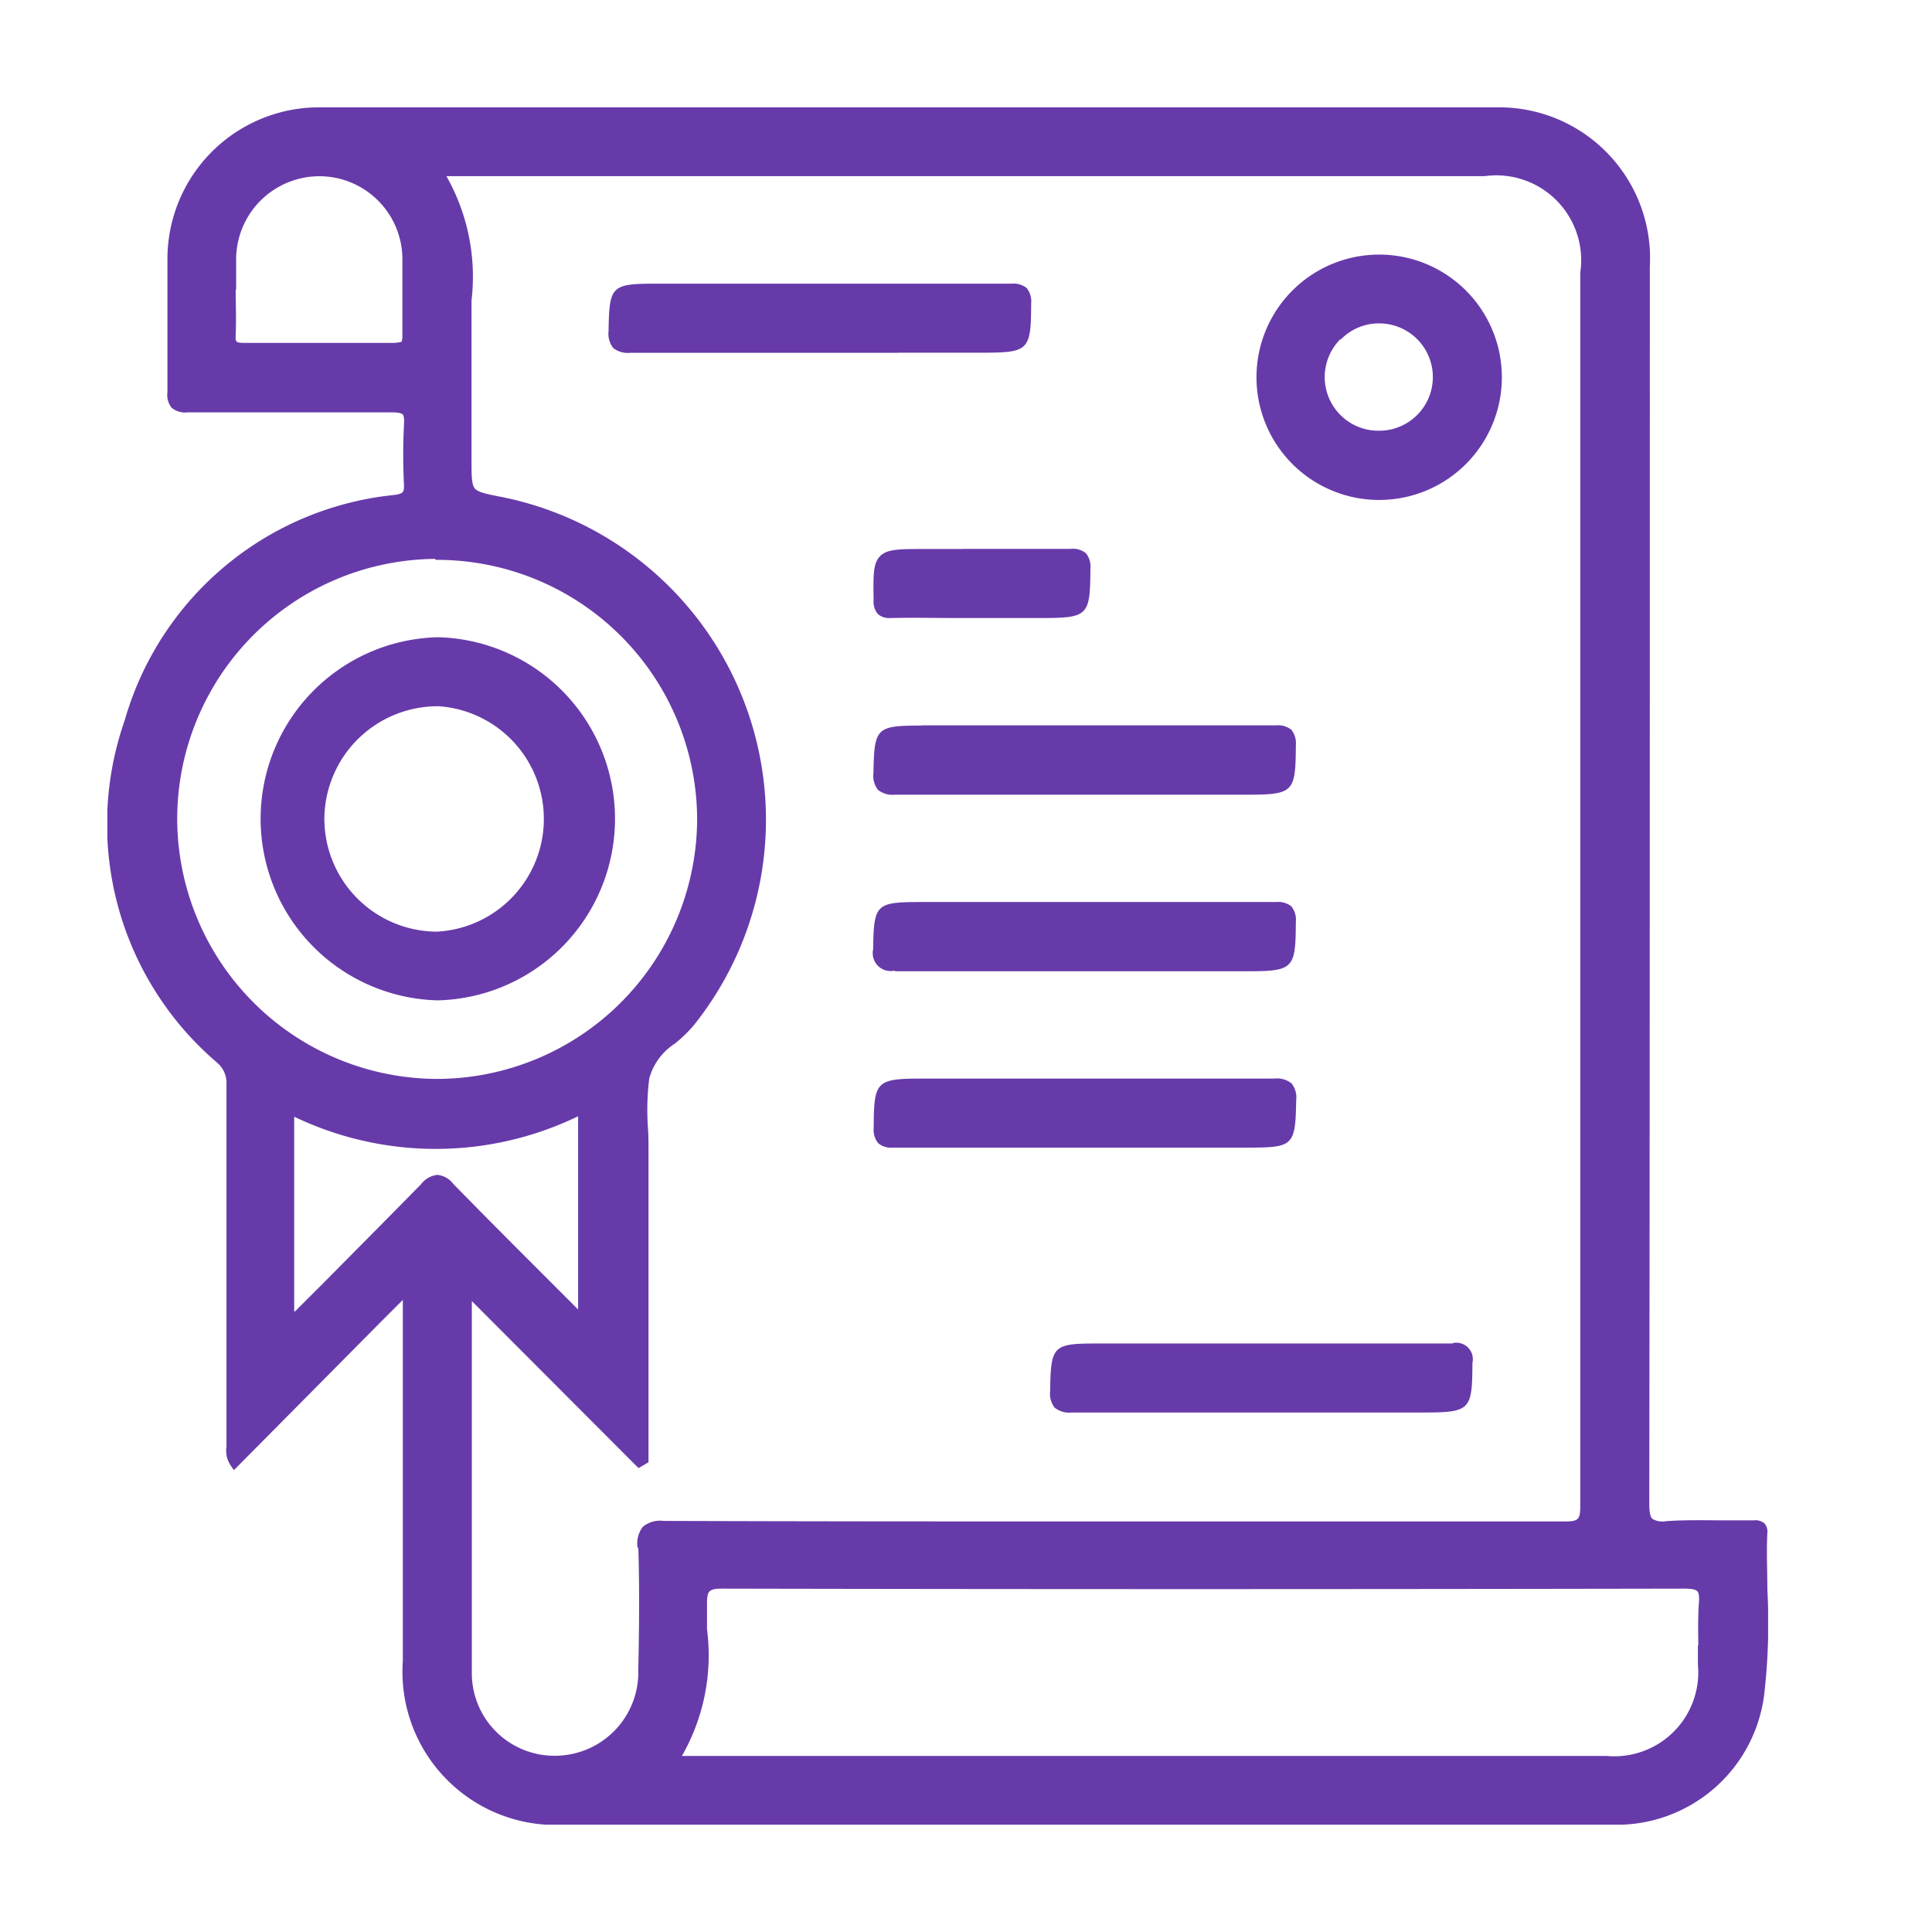 <svg xmlns="http://www.w3.org/2000/svg" xmlns:xlink="http://www.w3.org/1999/xlink" width="18" height="18" viewBox="0 0 18 18">
  <defs>
    <clipPath id="clip-path">
      <rect id="Rectangle_392" data-name="Rectangle 392" width="15.473" height="16" fill="#673aaa"/>
    </clipPath>
  </defs>
  <g id="Registration" transform="translate(5022 574)">
    <rect id="Rectangle_817" data-name="Rectangle 817" width="18" height="18" transform="translate(-5022 -574)" fill="none"/>
    <g id="Group_374" data-name="Group 374" transform="translate(-5021 -573)">
      <g id="Group_373" data-name="Group 373" clip-path="url(#clip-path)">
        <path id="Path_487" data-name="Path 487" d="M15.466,13.808c0-.173-.009-.352,0-.527a.114.114,0,0,0-.029-.09.133.133,0,0,0-.1-.026h-.018c-.073,0-.146,0-.218,0-.188,0-.383-.006-.574.007a.188.188,0,0,1-.131-.02c-.021-.02-.03-.063-.03-.145.005-3.586.005-7.233.005-10.759V1.488A1.407,1.407,0,0,0,12.945,0C9.306,0,5.616,0,1.977,0A1.413,1.413,0,0,0,.56,1.42c0,.181,0,.365,0,.544,0,.226,0,.46,0,.689A.191.191,0,0,0,.6,2.8a.2.2,0,0,0,.148.042c.281,0,.566,0,.841,0,.348,0,.708,0,1.062,0q.078,0,.1.018c.012.012.016.043.013.093a5.639,5.639,0,0,0,0,.57c0,.064-.007.075-.086.088A2.917,2.917,0,0,0,.161,5.714,2.922,2.922,0,0,0,1.022,8.9a.246.246,0,0,1,.088.2c0,1.1,0,2.223,0,3.307v.035c0,.012,0,.023,0,.035a.249.249,0,0,0,.038.175l.031.045.039-.039L2.534,11.33l.219-.219v3.365A1.428,1.428,0,0,0,4.272,16h9.734a1.385,1.385,0,0,0,1.43-1.207,5.794,5.794,0,0,0,.03-.984m-.647.52c0,.06,0,.119,0,.179a.782.782,0,0,1-.847.852H5.353a1.886,1.886,0,0,0,.234-1.182c0-.075,0-.151,0-.226,0-.128.011-.151.144-.151,2.851.006,5.782.006,8.961,0,.065,0,.105.007.121.024s.02.052.015.112c-.009.13-.007.262-.005.39m-9.876-.914c.012.377.008.762,0,1.134v.029a.777.777,0,0,1-.779.782.769.769,0,0,1-.772-.772c0-.848,0-1.71,0-2.544v-.92l.066.066,1.462,1.465.026.025.03-.018.039-.023.023-.013v-2.9c0-.07,0-.142-.005-.212a2.4,2.4,0,0,1,.012-.465.566.566,0,0,1,.24-.325,1.334,1.334,0,0,0,.171-.165A3.066,3.066,0,0,0,3.688,3.633c-.15-.029-.233-.045-.264-.082s-.031-.121-.031-.273,0-.3,0-.446c0-.337,0-.685,0-1.027V1.8A1.9,1.9,0,0,0,3.159.641h9.674a.791.791,0,0,1,.89.9v1.74c0,3.193,0,6.495,0,9.743,0,.128-.011.151-.142.151-1.4,0-2.817,0-4.19,0s-2.805,0-4.208-.005h0a.252.252,0,0,0-.194.055.255.255,0,0,0-.048.2m-3.2-2.206,0-.024c0-.493,0-.986,0-1.491v-.3A3.046,3.046,0,0,0,4.386,9.4v1.8l-.27-.27c-.309-.309-.6-.6-.893-.9a.211.211,0,0,0-.149-.084.222.222,0,0,0-.152.088c-.3.306-.607.614-.9.911-.09.09-.181.18-.271.271m1.311-7A2.424,2.424,0,0,1,5.495,6.631,2.428,2.428,0,0,1,3.067,9.052h0A2.429,2.429,0,0,1,.651,6.636a2.424,2.424,0,0,1,2.4-2.429ZM1.2,1.7c0-.093,0-.189,0-.284A.776.776,0,0,1,1.972.642h0a.774.774,0,0,1,.777.764c0,.106,0,.215,0,.319,0,.132,0,.268,0,.4,0,.044-.007.057-.01.06s-.056.01-.071.01c-.166,0-.336,0-.5,0H1.771c-.159,0-.324,0-.486,0-.018,0-.066,0-.078-.011s-.013-.02-.011-.068c.006-.14,0-.282,0-.42" fill="#673aaa"/>
        <path id="Path_488" data-name="Path 488" d="M11.84,3.658h.008a1.143,1.143,0,1,0-.8-1.958,1.143,1.143,0,0,0,.791,1.958m-.347-1.495a.493.493,0,0,1,.355-.15h0a.5.5,0,0,1,.005,1h-.005a.5.5,0,0,1-.358-.854" fill="#673aaa"/>
        <path id="Path_489" data-name="Path 489" d="M7.364,2.286h.783c.436,0,.458-.02.46-.445V1.829a.2.2,0,0,0-.041-.145.2.2,0,0,0-.145-.041c-.442,0-.891,0-1.325,0H5.113c-.414,0-.435.02-.443.421v.018a.218.218,0,0,0,.043.16.218.218,0,0,0,.159.045h0c.83,0,1.674,0,2.49,0" fill="#673aaa"/>
        <path id="Path_490" data-name="Path 490" d="M7.582,5.76c-.415,0-.436.021-.444.423V6.2a.215.215,0,0,0,.042.159.218.218,0,0,0,.159.045h0c.844,0,1.7,0,2.531,0h.742c.437,0,.458-.021.461-.444V5.944a.2.2,0,0,0-.042-.145.2.2,0,0,0-.145-.041c-.446,0-.9,0-1.338,0H7.582Z" fill="#673aaa"/>
        <path id="Path_491" data-name="Path 491" d="M7.339,8.049h0c.83,0,1.675,0,2.491,0h.783c.436,0,.457-.021.46-.444V7.59a.2.2,0,0,0-.042-.146.2.2,0,0,0-.144-.04c-.437,0-.88,0-1.309,0h-2c-.415,0-.436.02-.443.422v.017a.167.167,0,0,0,.2.2" fill="#673aaa"/>
        <path id="Path_492" data-name="Path 492" d="M10.632,9.692c.415,0,.436-.02.444-.422V9.253a.211.211,0,0,0-.043-.159.215.215,0,0,0-.161-.045c-.844,0-1.7,0-2.531,0H7.6c-.436,0-.457.021-.46.444v.013a.2.2,0,0,0,.042.145.188.188,0,0,0,.138.041h.007c.445,0,.9,0,1.336,0h1.971Z" fill="#673aaa"/>
        <path id="Path_493" data-name="Path 493" d="M12.535,11.517c-.446,0-.9,0-1.338,0H9.227c-.414,0-.435.019-.443.42v.019a.215.215,0,0,0,.042.159.218.218,0,0,0,.159.045h0c.83,0,1.674,0,2.49,0h.783c.437,0,.458-.021.46-.445V11.7a.154.154,0,0,0-.186-.186" fill="#673aaa"/>
        <path id="Path_494" data-name="Path 494" d="M7.964,4.115H7.6c-.222,0-.334,0-.4.066s-.064.178-.061.4v.009a.179.179,0,0,0,.041.132.161.161,0,0,0,.116.036h.013c.2-.005.4,0,.59,0h.8c.436,0,.457-.02.46-.443V4.3a.2.2,0,0,0-.042-.146.194.194,0,0,0-.145-.04c-.335,0-.675,0-1,0" fill="#673aaa"/>
        <path id="Path_495" data-name="Path 495" d="M3.079,8.32a1.692,1.692,0,0,0,0-3.383h0A1.692,1.692,0,0,0,3.079,8.32m-1.057-1.7a1.056,1.056,0,0,1,1.057-1.04h.01a1.052,1.052,0,0,1-.02,2.1h0A1.053,1.053,0,0,1,2.022,6.617" fill="#673aaa"/>
      </g>
    </g>
  </g>
</svg>
